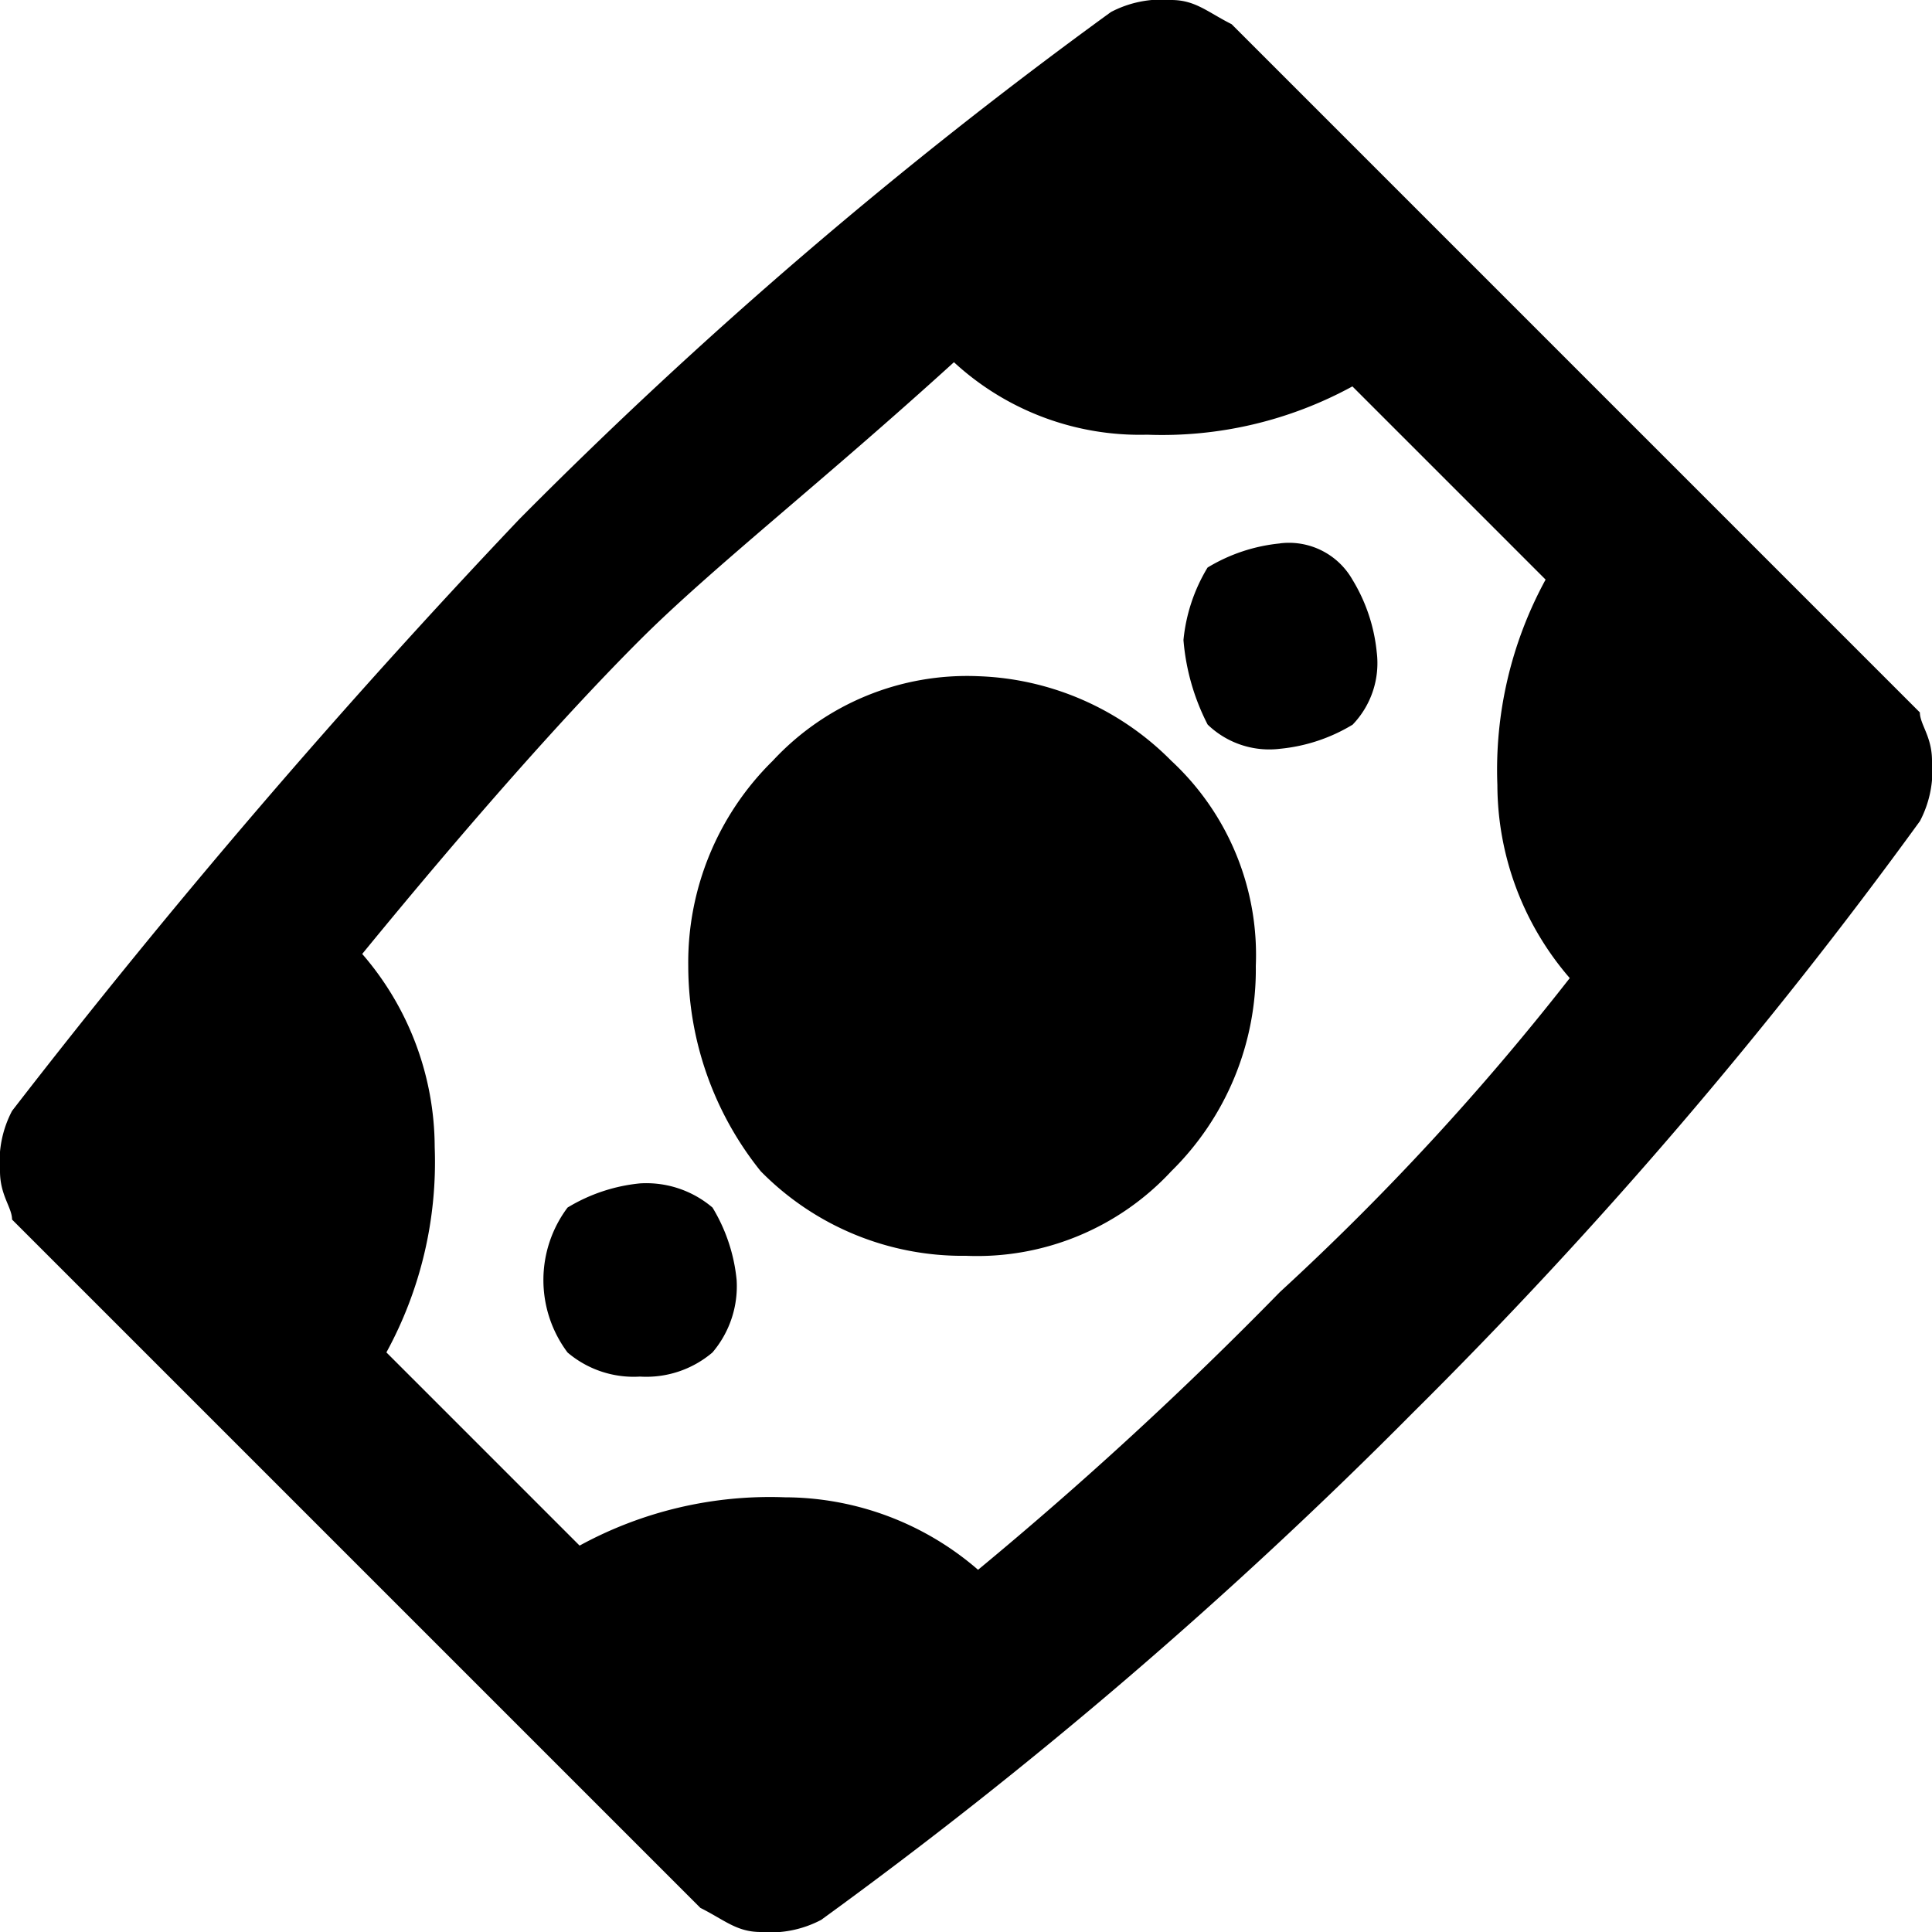 <svg xmlns="http://www.w3.org/2000/svg" width="25" height="25" viewBox="0 0 25 25">
  <path id="Path_275" data-name="Path 275" d="M15.156,9.844A3.427,3.427,0,0,1,16.25,12.5a3.659,3.659,0,0,1-1.094,2.656A3.427,3.427,0,0,1,12.5,16.25a3.659,3.659,0,0,1-2.656-1.094A4.243,4.243,0,0,1,8.906,12.5,3.659,3.659,0,0,1,10,9.844,3.427,3.427,0,0,1,12.656,8.75,3.687,3.687,0,0,1,15.156,9.844ZM8.281,15.313a2.221,2.221,0,0,0-.937.313,1.563,1.563,0,0,0,0,1.875,1.321,1.321,0,0,0,.937.312,1.321,1.321,0,0,0,.938-.312,1.321,1.321,0,0,0,.313-.938,2.221,2.221,0,0,0-.312-.937A1.321,1.321,0,0,0,8.281,15.313ZM25,9.844a1.409,1.409,0,0,1-.156.781,62.593,62.593,0,0,1-6.562,7.656,62.593,62.593,0,0,1-7.656,6.562A1.409,1.409,0,0,1,9.844,25c-.312,0-.469-.156-.781-.312L.156,15.781c0-.156-.156-.313-.156-.625a1.409,1.409,0,0,1,.156-.781A100.058,100.058,0,0,1,6.719,6.719,62.593,62.593,0,0,1,14.375.156,1.409,1.409,0,0,1,15.156,0c.312,0,.469.156.781.313l8.906,8.906C24.844,9.375,25,9.531,25,9.844Zm-4.687,2.813a3.831,3.831,0,0,1-.937-2.5A5.136,5.136,0,0,1,20,7.5L17.5,5a5.136,5.136,0,0,1-2.656.625,3.548,3.548,0,0,1-2.5-.938C10.625,6.25,9.219,7.344,8.281,8.281s-2.187,2.344-3.594,4.063a3.831,3.831,0,0,1,.938,2.5A5.136,5.136,0,0,1,5,17.5L7.5,20a5.136,5.136,0,0,1,2.656-.625,3.831,3.831,0,0,1,2.5.938,50.268,50.268,0,0,0,3.906-3.594A33.6,33.6,0,0,0,20.313,12.656Zm-3.75-5.625a2.221,2.221,0,0,0-.937.312,2.221,2.221,0,0,0-.312.938,2.9,2.9,0,0,0,.313,1.094,1.148,1.148,0,0,0,.938.313,2.221,2.221,0,0,0,.938-.312,1.148,1.148,0,0,0,.312-.937A2.221,2.221,0,0,0,17.5,7.5.945.945,0,0,0,16.563,7.031Z"/>
</svg>

